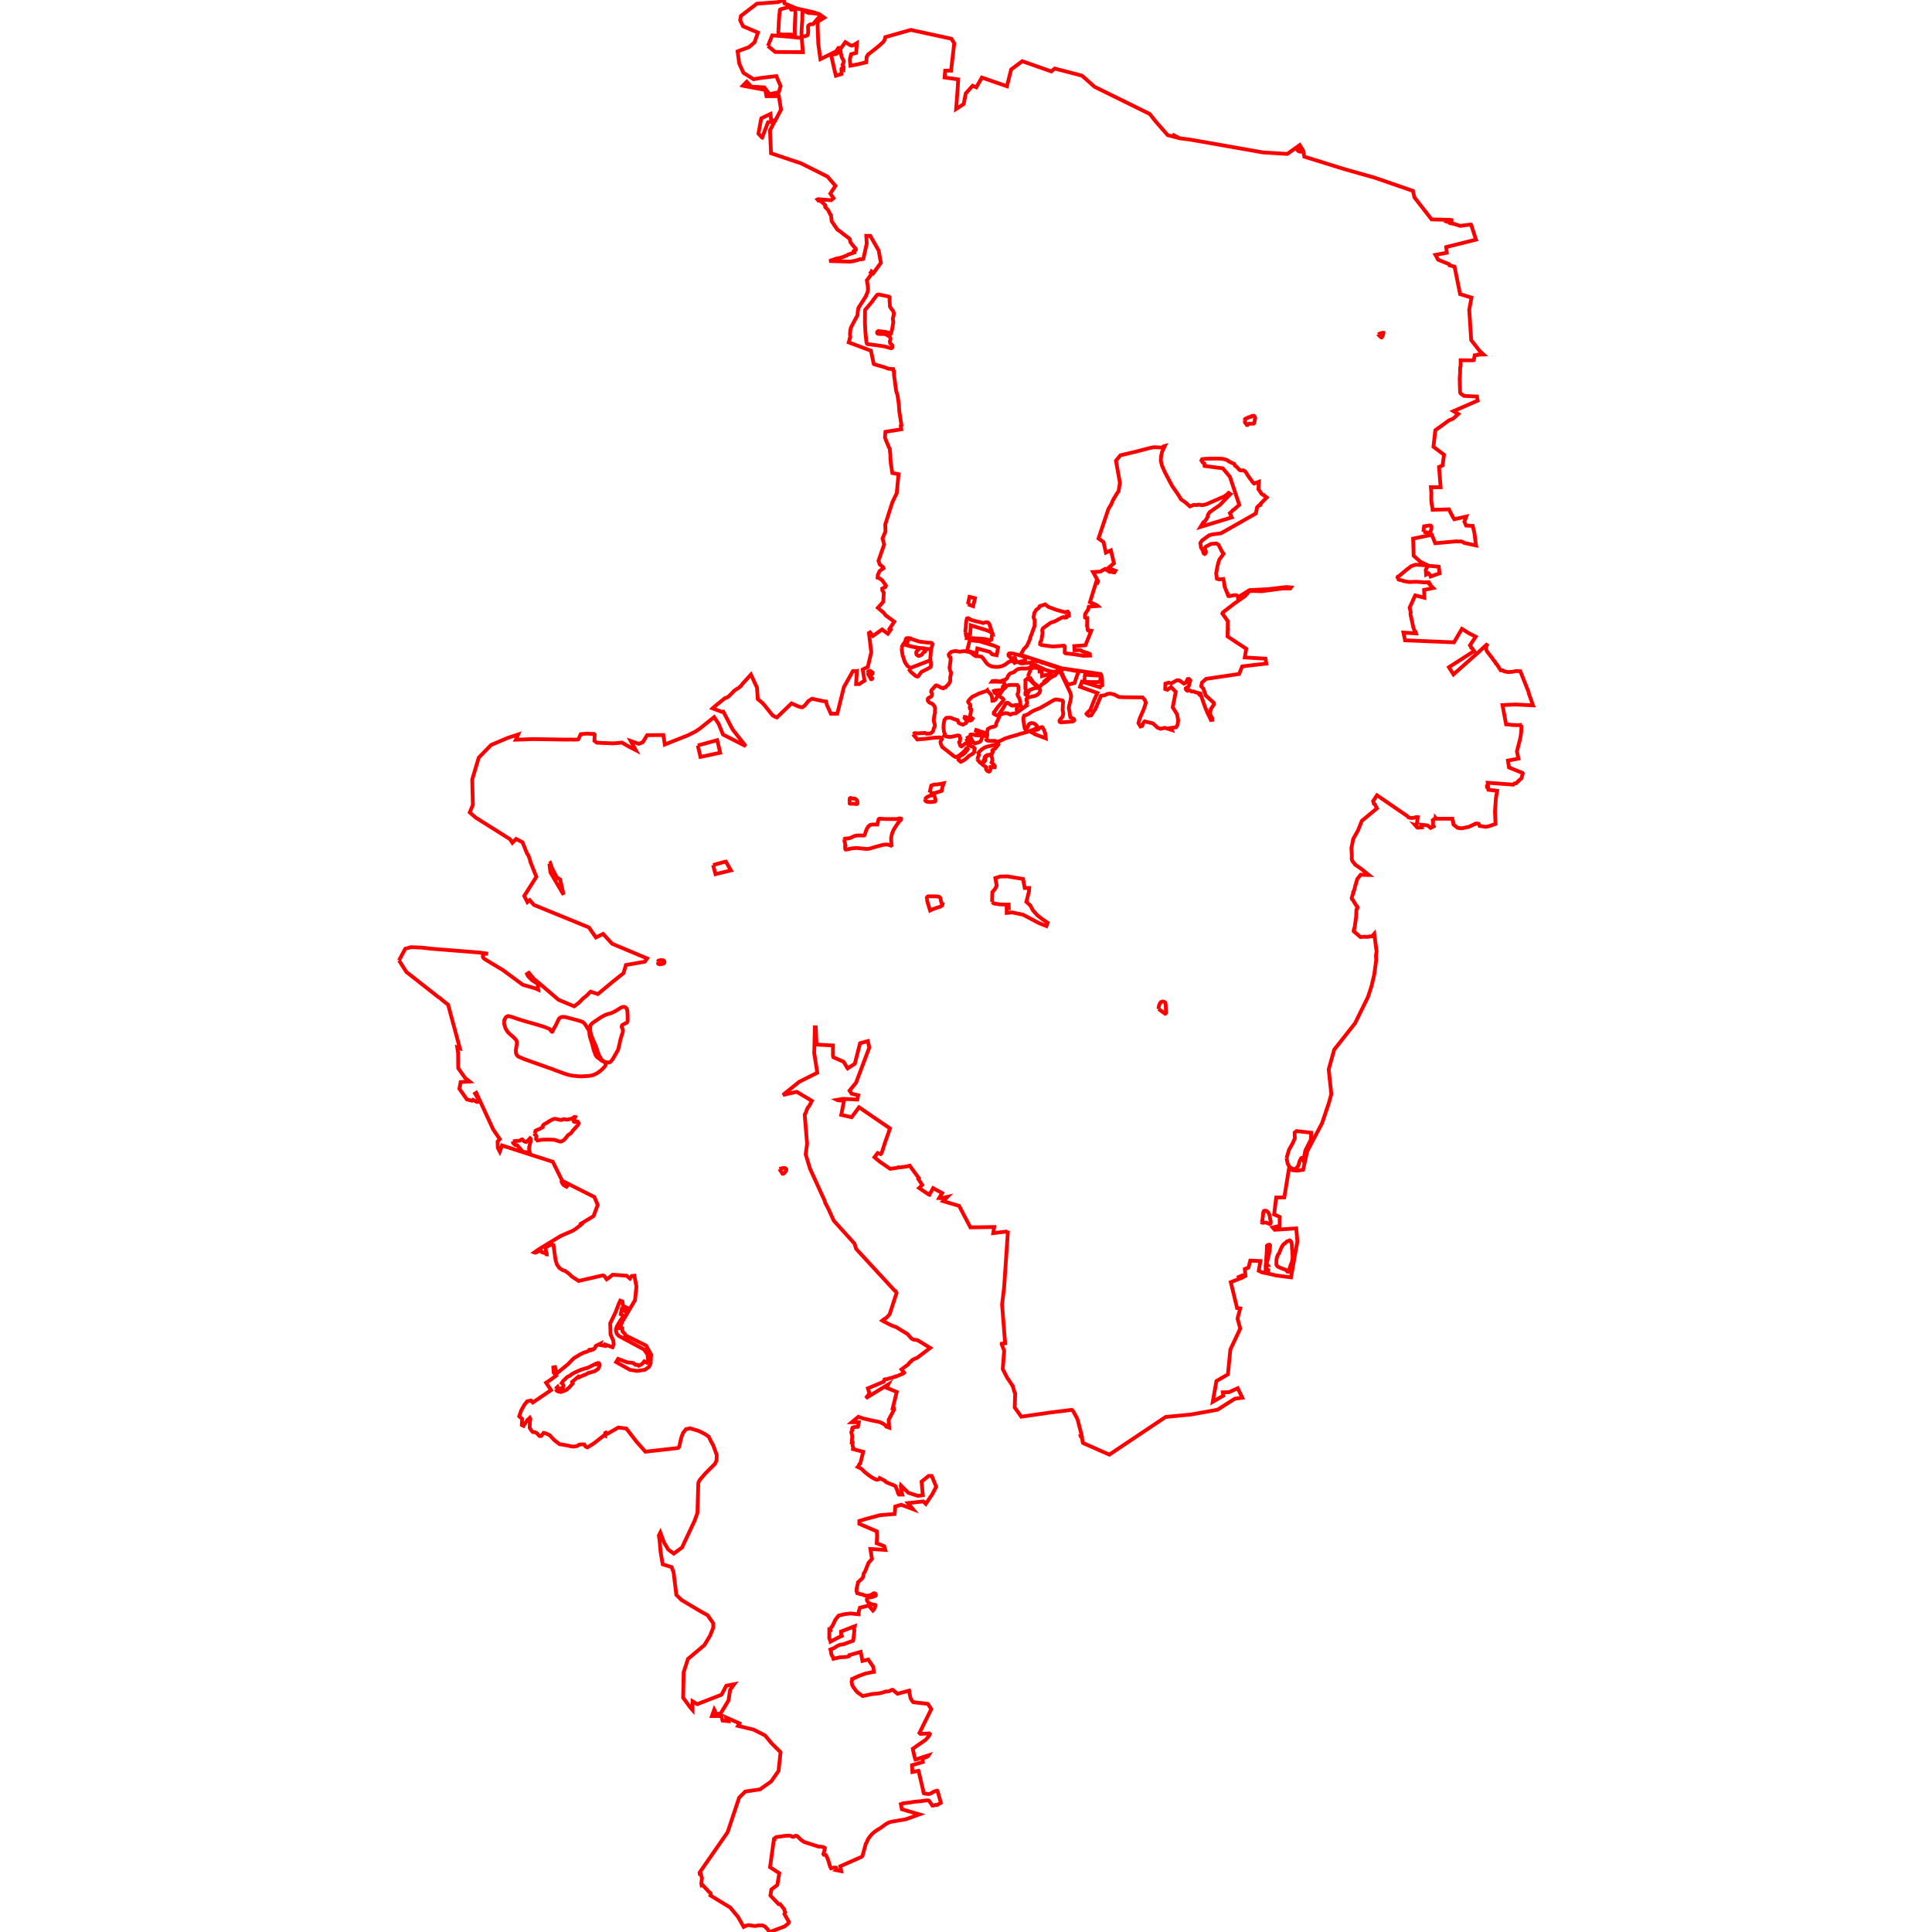 <?xml version="1.0" standalone="no"?>
<!DOCTYPE svg PUBLIC "-//W3C//DTD SVG 1.1//EN" "http://www.w3.org/Graphics/SVG/1.1/DTD/svg11.dtd">
<svg width="512px" height="512px" version="1.1" xmlns="http://www.w3.org/2000/svg" xmlns:inkscape="http://www.inkscape.org/namespaces/inkscape">
<g id="layer" inkscape:groupmode="layer" inkscape:label="layer">
<path d="M105.738 254.517 L107.691 257.572 L116.165 264.228 L116.739 264.592 L117.027 264.905 L118.756 266.263 L121.871 277.802 L121.17 277.567 L121.395 279.002 L121.44 283.079 L123.252 285.668 L123.848 286.142 L124.444 286.616 L122.078 286.756 L121.744 288.529 L123.742 291.373 L125.082 291.697 L125.352 291.462 L125.884 291.77 L126.363 291.967 L126.386 292.012 L127.183 292.012 L125.899 289.799 L126.211 289.601 L130.673 299.267 L132.449 301.885 L131.87 302.515 L131.92 304.172 L132.447 305.191 L133.045 303.558 L146.492 307.882 L149.009 312.952 L148.83 313.156 L149.068 313.67 L149.387 314.071 L150.501 314.7 L149.189 313.018 L157.525 317.222 L158.401 319.324 L157.298 322.279 L153.999 324.272 L154.133 324.433 L152.597 325.637 L151.825 326.141 L148.616 327.535 L142.887 331.013 L141.604 331.913 L141.758 331.97 L142.172 331.884 L142.739 331.592 L143.1 331.454 L143.384 331.452 L143.524 331.761 L143.812 331.934 L144.286 332.022 L144.636 331.942 L144.78 332.394 L144.893 332.406 L144.881 332.185 L144.716 331.787 L144.604 330.998 L144.66 330.653 L144.789 330.493 L144.787 330.457 L144.823 330.451 L144.861 330.404 L145.805 329.948 L146.148 329.892 L146.5 329.875 L146.677 329.931 L147.102 333.082 L147.254 333.995 L147.531 334.924 L147.744 335.326 L148.21 335.994 L148.847 336.435 L149.206 336.65 L149.722 336.778 L150.756 337.523 L151.554 338.293 L153.357 339.466 L153.47 339.439 L153.559 339.404 L153.744 339.372 L159.754 337.989 L160.138 338.128 L160.778 339.017 L161.21 338.745 L162.358 337.817 L166.033 338.069 L166.959 338.835 L167.421 338.155 L168.122 338.073 L168.659 340.95 L168.286 344.547 L164.936 350.229 L164.259 351.997 L164.905 352.011 L164.976 352.849 L165.579 353.474 L165.686 353.846 L171.224 356.593 L172.55 358.957 L172.417 361.34 L171.994 362.239 L170.89 363.009 L168.85 363.311 L166.92 363.009 L163.288 360.957 L163.802 360.113 L166.276 361.05 L167.394 361.142 L167.863 361.252 L168.423 361.703 L168.952 361.699 L169.272 361.933 L169.726 361.695 L170.127 361.497 L170.744 360.778 L171.383 361.103 L171.66 360.563 L171.74 360.078 L171.582 358.932 L170.66 357.619 L163.983 354.031 L163.468 353.457 L163.266 352.854 L163.225 352.262 L163.484 351.499 L164.432 349.899 L165.297 348.666 L164.509 348.29 L164.776 347.001 L165.524 347.459 L166.067 346.526 L165.308 346.192 L165.099 345.962 L164.953 344.897 L164.378 344.68 L164.101 345.238 L163.718 346.199 L163.141 347.752 L161.707 350.705 L161.799 353.649 L162.547 355.327 L162.629 356.285 L162.326 357.028 L160.339 356.316 L160.296 356.668 L158.994 356.422 L159.1 356.092 L157.879 356.696 L157.673 357.217 L157.361 357.533 L156.963 357.697 L156.949 357.594 L156.296 357.697 L156.317 357.838 L155.435 358.238 L154.7 358.46 L153.711 358.956 L152.026 359.978 L150.471 361.572 L147.519 363.986 L147.095 362.294 L146.632 362.387 L146.749 363.777 L146.876 363.91 L147.372 364.582 L146.702 365.056 L145.948 365.638 L144.721 366.44 L146.038 368.395 L141.196 371.679 L140.713 371.16 L139.712 371.359 L138.981 372.267 L138.115 373.822 L137.597 375.346 L138.387 376.042 L138.281 377.646 L138.716 377.857 L138.737 377.808 L138.919 377.58 L139.803 376.271 L140.126 376.015 L140.401 375.739 L140.556 376.039 L140.411 377.025 L140.376 378.386 L140.799 379.075 L141.214 379.513 L141.758 379.554 L142.224 379.767 L142.989 380.564 L143.456 380.541 L143.867 379.977 L144.04 379.739 L144.207 379.775 L144.697 379.882 L145.66 380.334 L146.918 381.67 L148.233 382.671 L148.283 382.719 L148.587 382.785 L148.918 382.802 L150.781 383.156 L151.331 383.308 L152.061 383.361 L152.984 383.19 L153.494 382.86 L153.821 382.792 L154.152 382.796 L154.485 382.786 L154.856 382.797 L155.164 383.32 L155.354 383.437 L155.698 383.56 L156.9 382.821 L157.668 382.29 L160.079 380.384 L160.382 380.509 L160.393 379.744 L160.629 379.63 L161.063 379.927 L163.869 378.305 L165.978 378.577 L168.651 382.021 L171.034 384.71 L179.677 383.738 L179.987 383.435 L180.546 380.983 L181.024 379.728 L181.782 378.762 L182.861 378.51 L185.176 379.219 L186.798 380.026 L187.816 380.723 L188.394 381.912 L188.99 382.99 L189.939 385.562 L189.899 386.993 L189.475 387.924 L188.235 389.171 L186.934 390.464 L185.483 392.162 L185.226 392.559 L185.059 393.023 L184.828 400.93 L184.045 403.086 L180.749 410.091 L178.562 411.727 L177.073 410.623 L175.944 408.71 L175.003 406.136 L174.603 406.932 L174.777 408.107 L175.072 411.34 L175.622 414.57 L177.97 415.286 L178.499 416.617 L179.237 422.651 L180.62 424.021 L185.651 427.013 L187.519 428.054 L188.999 430.163 L189.019 431.341 L188.191 433.444 L186.674 435.966 L182.315 439.64 L181.18 443.142 L181.04 449.909 L182.839 452.376 L183.527 453.163 L183.527 450.861 L184.785 451.618 L191.226 449.11 L192.459 446.746 L194.587 446.322 L193.497 447.804 L193.055 450.655 L190.933 454.156 L189.482 454.156 L189.482 453.41 L189.284 453.056 L188.67 454.774 L189.919 454.774 L191.171 454.774 L191.488 455.972 L192.923 456.112 L192.491 455.173 L195.961 456.705 L195.572 457.377 L199.71 458.363 L202.761 459.923 L204.462 461.981 L206.851 464.354 L206.322 469.313 L204.369 472.097 L201.401 474.207 L197.496 474.774 L195.881 476.401 L192.819 485.564 L185.396 496.267 L185.457 496.647 L185.746 496.687 L186.02 497.719 L185.858 499.134 L185.863 499.139 L185.952 499.676 L186.266 499.607 L186.853 500.266 L187.285 500.702 L187.885 501.378 L188.302 501.666 L188.391 502.027 L188.28 502.328 L193.497 505.491 L195.602 508.026 L197.081 510.651 L197.635 510.36 L197.866 510.308 L197.996 510.274 L198.16 510.196 L198.493 510.175 L199.42 510.338 L200.144 510.415 L200.981 510.249 L202.029 510.239 L202.754 510.563 L203.471 511.335 L203.811 511.847 L204.026 512.0 L207.929 510.519 L208.94 509.695 L209.061 509.316 L208.951 509.124 L207.878 507.249 L208.105 506.797 L207.989 506.611 L207.805 505.946 L206.715 504.605 L206.322 504.605 L204.171 502.345 L204.417 500.739 L205.317 500.061 L205.976 499.562 L206.003 499.521 L206.521 496.419 L204.07 494.829 L205.097 487.384 L205.258 487.38 L205.257 487.336 L205.436 487.012 L205.713 486.873 L206.015 486.796 L206.834 486.704 L207.774 486.549 L208.836 486.458 L209.507 486.519 L210.039 486.776 L210.305 486.783 L210.636 486.575 L210.851 486.494 L211.219 486.553 L211.661 486.954 L212.159 487.477 L212.968 488.053 L213.17 488.165 L216.949 489.377 L217.145 489.357 L217.816 489.412 L218.286 489.542 L218.509 489.663 L218.54 489.865 L218.538 489.887 L218.568 489.896 L218.519 490.088 L218.495 490.353 L218.202 491.35 L218.335 491.535 L218.567 491.533 L218.834 491.594 L219.009 491.844 L219.228 492.342 L219.516 493.081 L220.002 494.703 L220.221 495.115 L221.194 494.902 L221.594 494.98 L221.819 495.601 L221.775 495.63 L222.924 495.871 L222.686 494.582 L228.291 492.102 L228.562 491.851 L229.461 488.566 L229.669 488.305 L229.881 487.733 L230.119 487.262 L230.624 486.578 L231.193 485.947 L231.804 485.427 L232.474 484.969 L233.445 484.374 L234.63 483.5 L235.182 483.15 L235.689 482.926 L236.482 482.733 L240.081 482.118 L243.636 480.832 L238.994 479.464 L238.808 478.459 L238.739 478.151 L238.929 478.126 L238.935 478.11 L239.216 477.921 L241.031 477.696 L242.533 477.458 L243.917 477.348 L245.438 477.13 L245.907 477.122 L246.083 477.143 L246.224 477.222 L247.095 478.499 L247.519 478.476 L247.902 478.305 L248.309 478.359 L249.35 477.766 L248.458 474.657 L248.435 474.581 L248.401 474.553 L248.172 474.557 L247.349 474.87 L246.902 475.156 L246.719 475.259 L246.381 475.371 L246.097 475.444 L245.17 475.34 L244.803 475.229 L244.699 474.902 L244.608 474.328 L243.61 470.075 L243.447 469.505 L243.467 469.492 L243.398 469.293 L243.387 469.295 L241.799 469.605 L241.685 467.801 L244.555 466.956 L244.519 466.641 L244.56 466.3 L244.749 465.926 L245.213 465.709 L245.59 465.61 L245.823 465.47 L246.035 465.314 L246.127 465.162 L243.445 466.021 L243.16 466.185 L242.839 466.215 L242.619 466.277 L242.595 466.18 L242.517 466.084 L242.291 465.261 L241.951 463.766 L241.973 463.699 L241.905 463.427 L245.28 461.08 L245.586 460.763 L246.241 459.962 L246.44 459.551 L246.241 459.366 L243.925 459.501 L243.667 459.255 L246.801 452.923 L245.943 451.595 L245.898 451.54 L242.127 451.116 L242.108 451.066 L242.091 451.064 L241.829 450.895 L241.331 450.086 L241.303 450.008 L240.958 448.454 L241.012 448.164 L240.96 448.027 L237.858 448.867 L236.59 447.829 L236.308 447.842 L236 448.033 L235.616 448.189 L235.205 448.274 L234.84 448.241 L234.114 448.473 L233.753 448.596 L232.855 448.767 L232.304 448.835 L231.097 448.937 L228.697 449.456 L228.646 449.464 L228.59 449.414 L228.453 449.36 L228.077 449.073 L227.692 448.825 L227.282 448.513 L226.908 448.153 L226.378 447.4 L226.229 447.265 L226.214 447.168 L225.914 446.74 L225.785 446.307 L225.687 445.715 L225.74 445.332 L225.893 445.068 L225.872 444.929 L226.168 444.844 L226.533 444.623 L227.583 444.159 L229.345 443.51 L231.087 443.146 L231.157 443.114 L231.571 443.067 L231.429 441.744 L230.099 439.797 L228.548 440.151 L228.09 437.77 L225.119 438.607 L225.12 438.791 L224.978 438.926 L224.28 439.106 L222.506 439.214 L220.868 439.595 L220.674 439 L220.52 438.8 L220.304 438.361 L220.23 437.803 L220.252 437.7 L220.068 437.136 L221.054 436.744 L221.802 436.251 L222.201 436.051 L222.692 435.863 L223.546 435.751 L223.755 435.661 L226.087 434.808 L226.123 434.742 L226.425 432.025 L226.366 431.947 L226.279 431.695 L226.304 431.297 L226.38 431.177 L226.534 431.039 L226.544 430.949 L222.896 432.365 L222.915 433.132 L223.092 433.531 L222.297 433.888 L220.162 435.008 L220.16 434.939 L220.086 434.975 L219.759 434.123 L219.786 431.829 L220.089 431.892 L220.081 431.546 L220.619 430.873 L221.382 429.231 L222.252 428.146 L223.935 427.748 L225.424 427.589 L227.556 427.797 L227.577 427.087 L227.891 426.055 L230.198 425.49 L231.33 426.799 L231.563 426.543 L231.744 426.261 L231.885 425.909 L231.954 425.652 L231.983 425.355 L231.927 425.313 L231.139 425.176 L231.015 425.114 L230.315 424.873 L230.12 424.7 L229.778 424.194 L229.742 423.963 L229.769 423.822 L229.757 423.804 L229.824 423.719 L229.865 423.647 L229.92 423.596 L230.143 423.31 L230.861 423.292 L231.552 423.104 L232.031 422.867 L232.114 422.682 L232.014 422.368 L231.855 422.257 L231.694 422.229 L231.519 422.25 L231.088 422.541 L230.977 422.565 L230.782 422.695 L230.542 422.788 L229.598 422.891 L229.106 422.802 L228.613 422.581 L227.785 422.406 L227.448 422.261 L227.206 422.214 L227.2 422.13 L227.058 421.912 L226.987 421.571 L227.021 421.083 L227.202 420.114 L227.298 419.911 L227.351 419.353 L228.425 418.353 L228.622 418.113 L228.843 417.518 L228.818 417.353 L228.892 417.004 L229.258 416.456 L230.141 414.199 L231.078 413.136 L230.67 410.491 L234.614 410.747 L234.317 409.733 L232.324 408.971 L232.438 407.171 L232.356 405.819 L227.725 403.837 L227.725 403.075 L229.18 402.622 L233.216 401.534 L237.093 401.221 L237.268 399.231 L238.843 398.774 L241.95 399.952 L240.626 398.337 L244.662 397.892 L245.34 398.543 L246.356 397.035 L246.986 396.133 L248.103 393.999 L246.923 391.131 L246.089 391.131 L244.231 392.647 L244.557 396.232 L243.273 396.421 L240.706 395.593 L238.752 393.655 L238.729 393.772 L238.92 395.197 L238.936 395.491 L239.105 396.071 L238.245 396.071 L238.157 395.865 L237.998 395.743 L237.817 395.065 L237.294 393.838 L236.563 393.466 L236.419 393.447 L235.047 392.882 L234.611 392.619 L234.5 392.415 L233.142 391.723 L233.123 391.779 L232.953 391.988 L232.576 392.113 L232.219 392.127 L231.245 391.643 L230.363 391.054 L229.144 390.094 L228.289 389.252 L227.32 388.758 L227.621 388.43 L227.618 388.289 L227.728 388.029 L227.993 387.806 L228.759 384.741 L226.036 384.02 L226.068 383.777 L226.11 383.599 L226.089 383.576 L225.957 383.248 L225.937 382.801 L225.964 382.31 L225.708 382.269 L225.872 380.596 L225.591 379.545 L225.873 379.023 L225.853 379.007 L225.829 378.849 L225.827 378.644 L225.855 378.504 L225.95 378.318 L226.252 378.215 L226.735 378.152 L227.116 378.147 L227.363 378.101 L227.393 377.902 L227.595 376.912 L225.726 376.912 L227.46 375.47 L228.844 375.925 L231.099 376.446 L233.072 376.847 L233.915 377.226 L234.431 377.543 L234.731 377.816 L234.871 378.067 L235.651 378.35 L235.495 376.294 L235.791 375.734 L235.816 375.655 L235.86 375.603 L236.911 373.613 L236.893 373.584 L236.855 373.204 L236.58 373.204 L237.649 368.877 L234.931 367.769 L235.384 366.895 L229.471 370.525 L230.413 369.273 L230.001 367.925 L234.249 366.141 L234.257 366.127 L234.265 366.031 L234.358 365.825 L234.358 365.749 L234.34 365.653 L234.358 365.598 L234.424 365.55 L234.64 365.543 L234.874 365.488 L235.161 365.461 L235.487 365.337 L235.725 365.282 L235.845 365.234 L236.352 365.131 L236.471 365.07 L236.824 364.959 L237.177 364.815 L237.327 364.856 L237.441 364.795 L237.525 364.712 L237.785 364.657 L239.364 363.991 L239.558 363.854 L239.603 363.792 L239.611 363.783 L239.391 363.504 L239.298 363.462 L239.228 363.414 L239.188 363.311 L239.177 363.24 L238.906 362.906 L240.723 361.553 L240.798 361.45 L240.855 361.32 L240.974 361.217 L241.01 361.141 L241.296 360.873 L241.389 360.763 L241.513 360.736 L241.654 360.53 L241.777 360.427 L241.989 360.282 L242.227 360.2 L242.58 359.994 L242.699 359.98 L243.021 359.857 L246.515 357.211 L243.137 355.149 L242.937 355.141 L242.749 355.087 L242.218 355.034 L241.845 354.896 L241.521 354.683 L240.958 354.08 L240.565 353.579 L237.345 351.613 L237.159 351.587 L236.32 351.255 L235.248 350.745 L234.779 350.464 L234.514 350.371 L233.82 349.966 L234.306 349.593 L234.831 349.273 L235.14 348.992 L235.772 348.286 L237.602 342.652 L237.334 342.164 L237.141 342.083 L226.887 330.966 L226.44 329.55 L220.965 323.5 L219.546 320.393 L218.725 318.815 L218.499 318.103 L214.648 309.679 L213.515 305.909 L213.886 303.121 L213.409 297.281 L213.329 296.442 L213.335 296.376 L213.256 295.413 L213.614 294.721 L213.735 294.326 L214.044 293.556 L214.47 293.061 L215.154 291.732 L211.144 289.341 L207.479 290.182 L208.391 289.444 L211.779 286.703 L216.591 284.287 L215.775 279.138 L215.95 272.257 L216.193 272.271 L216.386 276.82 L220.744 277.059 L220.74 279.779 L220.855 280.189 L223.574 281.379 L224.533 282.987 L224.647 283.137 L226.534 281.904 L227.923 276.471 L229.98 275.898 L230.371 277.625 L226.866 286.915 L225.14 289.034 L225.703 289.844 L227.431 290.264 L227.201 291.394 L223.379 291.212 L221.807 291.48 L222.011 291.579 L223.667 291.703 L222.94 295.45 L225.69 296.073 L227.659 293.438 L232.091 296.472 L235.81 299.007 L235.78 299.087 L235.841 299.125 L234.457 303.029 L233.874 304.89 L233.676 305.431 L233.572 305.68 L233.409 305.739 L233.282 305.731 L233.252 305.81 L232.592 305.557 L231.739 306.683 L233.192 307.89 L235.918 309.749 L237.726 309.491 L238.003 309.343 L238.543 309.374 L240.25 309.13 L241.086 308.916 L241.311 309.238 L243.515 312.226 L243.36 312.43 L244.398 314.028 L243.58 314.832 L246.057 316.522 L246.317 316.616 L246.521 316.158 L246.896 315.595 L247.284 314.869 L249.691 316.175 L248.892 317.494 L249.532 317.523 L251.08 317.177 L249.956 318.315 L251.178 318.681 L254.174 319.567 L257.167 325.268 L263.469 325.173 L263.214 326.781 L266.645 326.382 L266.882 326.675 L267.081 326.661 L266.099 341.188 L265.56 345.697 L266.364 355.987 L265.463 356.096 L265.447 356.203 L266.113 357.957 L265.741 362.762 L265.762 362.869 L267.01 365.299 L267.161 365.468 L268.083 366.863 L268.233 367.035 L268.22 367.048 L268.479 367.597 L268.789 368.766 L269.034 369.244 L268.907 372.998 L270.659 375.438 L278.173 374.353 L283.983 373.633 L284.08 373.656 L284.23 373.783 L284.487 374.12 L285.395 375.793 L285.633 376.424 L286.118 378.331 L286.288 378.884 L286.271 378.901 L286.408 379.457 L286.492 379.711 L286.473 379.715 L286.67 380.564 L286.399 380.601 L286.404 380.614 L286.493 380.602 L286.643 380.632 L286.705 380.769 L286.826 381.634 L286.883 381.881 L286.892 382.039 L287.018 382.413 L293.986 385.495 L308.907 375.511 L315.656 374.856 L319.163 374.226 L322.669 373.591 L327.211 370.686 L329.233 370.422 L328.627 369.157 L328.021 367.892 L325.713 368.939 L324.069 368.98 L324.209 369.858 L321.399 371.49 L322.362 365.993 L325.411 364.225 L326.054 357.656 L328.674 352.085 L327.957 349.449 L328.661 346.749 L327.839 346.652 L326.171 339.782 L328.515 338.867 L328.298 338.411 L329.115 338.056 L329.325 338.519 L330.065 338.123 L329.891 336.308 L330.861 335.926 L331.333 334.076 L334.017 334.193 L333.576 336.76 L334.446 337.187 L335.595 337.41 L338.188 338.01 L342.129 338.514 L343.816 328.997 L343.511 325.533 L337.824 325.909 L337.273 325.296 L339.115 324.861 L339.142 322.495 L337.654 321.838 L338.2 317.359 L340.351 317.317 L341.589 309.741 L342.494 310.116 L343.716 310.241 L345.341 310.008 L346.447 305.056 L350.375 297.62 L352.189 292.218 L352.811 289.947 L352.117 283.392 L353.581 278.169 L359.107 271.165 L362.53 264.207 L363.479 261.294 L364.183 258.283 L364.72 254.333 L364.675 253.97 L364.652 253.16 L364.811 252.177 L364.198 247.463 L363.624 248.13 L362.832 248.178 L362.75 248.24 L362.195 248.296 L361.723 248.245 L360.541 248.316 L358.832 246.869 L358.839 246.817 L358.792 246.803 L358.732 246.735 L358.831 246.167 L358.838 246.13 L358.962 245.997 L359.38 243.038 L359.42 242.42 L359.451 241.087 L359.592 240.77 L359.71 240.733 L359.76 240.379 L359.639 240.193 L359.456 240.005 L359.354 239.874 L359.108 239.439 L358.985 239.27 L358.743 238.831 L358.439 238.386 L358.406 238.358 L358.304 238.303 L358.265 238.241 L358.234 238.111 L358.234 237.856 L358.33 237.63 L358.41 237.293 L358.52 236.97 L358.617 236.75 L358.679 236.647 L358.728 236.489 L358.71 236.372 L358.732 236.262 L358.706 236.248 L358.864 235.96 L358.878 235.843 L359.01 235.41 L359.023 235.3 L359.116 234.963 L359.138 234.812 L359.151 234.805 L359.195 234.599 L359.253 234.509 L359.297 234.297 L359.385 234.083 L359.398 233.918 L359.447 233.705 L359.5 233.616 L359.522 233.52 L359.575 233.431 L359.601 233.328 L359.67 232.981 L360.581 231.827 L360.69 231.829 L360.713 231.802 L361.092 231.829 L361.131 231.839 L362.749 231.876 L360.54 230.099 L360.006 229.75 L359.827 229.617 L359.072 229.108 L359.008 228.917 L358.731 228.626 L358.416 228.186 L358.313 227.976 L358.209 227.561 L358.258 226.683 L358.231 226.602 L358.141 224.742 L358.618 222.336 L359.912 220.02 L360.896 217.546 L364.911 214.206 L364.373 213.188 L364.214 213.122 L364.047 212.95 L364.012 212.778 L364.054 212.584 L363.902 212.297 L364.913 210.755 L372.94 216.26 L373.218 216.579 L373.413 216.667 L373.938 216.774 L374.248 216.772 L374.739 216.705 L375.333 216.524 L375.719 216.555 L375.533 217.985 L375.407 218.568 L375.391 218.694 L375.317 218.754 L375.026 218.659 L375.577 219.29 L375.671 219.344 L376.792 219.256 L376.622 218.561 L378.329 218.746 L379.138 219.407 L379.938 218.982 L379.82 218.789 L379.772 218.548 L379.761 217.811 L379.768 217.728 L379.698 217.41 L379.811 217.341 L379.828 217.238 L380.05 217.073 L380.371 216.972 L380.424 216.941 L380.439 216.744 L380.642 216.973 L384.876 216.973 L384.998 217.578 L385.073 217.647 L385.153 218.344 L385.194 218.524 L386.296 219.385 L387.347 219.521 L389.307 219.105 L390.956 218.318 L390.965 218.323 L391.013 218.273 L391.267 218.245 L391.526 218.247 L391.705 218.268 L391.864 218.334 L392.031 218.617 L392.114 218.872 L393.703 219.127 L393.767 219.121 L394.533 218.97 L396.33 218.346 L396.185 215.132 L396.226 214.411 L396.42 211.62 L396.764 209.575 L394.454 209.295 L394.402 208.803 L394.142 208.724 L394.068 208.51 L394.076 208.243 L394.273 208.108 L394.33 208.113 L394.258 207.435 L401.025 207.943 L401.218 207.742 L401.371 207.612 L401.783 207.558 L402.406 206.987 L402.428 206.938 L402.555 206.787 L402.751 206.671 L403.195 206.251 L403.558 204.979 L403.487 204.837 L399.898 203.385 L399.617 201.57 L402.396 201.034 L401.999 199.112 L402.854 195.79 L403.068 194.544 L403.147 193.78 L403.185 192.785 L403.118 192.099 L403.206 192.078 L403.164 192.077 L403.063 192.1 L402.379 192.179 L400.549 192.111 L399.995 192.019 L399.131 191.969 L398.178 186.852 L401.632 186.701 L406.262 186.927 L406.08 186.458 L405.897 185.865 L405.15 183.775 L405.123 183.471 L402.902 177.884 L401.78 177.831 L400.784 178.037 L399.605 178.108 L398.568 177.898 L398.348 177.756 L398.291 177.665 L397.699 177.637 L396.706 176.089 L396.355 175.767 L396.228 175.429 L395.798 174.925 L395.298 174.191 L395.041 173.895 L394.037 172.579 L393.834 172.101 L393.832 171.606 L393.805 171.569 L394.211 170.6 L391.72 172.93 L385.188 178.73 L383.982 176.824 L390.646 172.538 L390.09 171.769 L389.913 171.68 L389.908 171.517 L389.555 171.029 L391.082 168.727 L389.232 167.787 L387.422 166.656 L385.315 170.229 L372.358 169.688 L371.919 167.634 L375.269 167.865 L375.18 167.51 L374.973 167.511 L374.559 166.327 L373.807 162.853 L373.788 162.485 L373.85 162.272 L373.865 162.247 L373.562 161.034 L374.389 159.238 L374.478 159 L374.717 158.474 L374.761 158.432 L375.058 157.788 L377.479 158.407 L377.402 156.328 L379.816 155.828 L378.646 154.628 L378.75 154.553 L378.73 154.533 L378.639 154.303 L378.354 154.299 L377.461 154.34 L375.394 154.166 L373.361 154.237 L372.615 154.105 L371.904 153.979 L371.8 153.882 L370.652 153.6 L370.359 153.018 L370.364 152.971 L370.398 152.854 L370.88 152.555 L372.691 151.036 L372.898 150.877 L373.983 150.048 L375.063 149.667 L376.113 149.683 L377.905 149.831 L378.146 149.989 L378.219 150.15 L378.199 150.337 L377.838 151.007 L377.94 152.273 L378.573 151.934 L378.992 152.393 L379.128 152.772 L381.499 151.943 L381.282 150.185 L378.644 149.938 L376.426 148.878 L374.634 147.261 L374.492 142.735 L379.452 141.733 L380.349 143.963 L386.027 143.453 L386.317 143.515 L386.353 143.509 L387.214 143.483 L387.687 143.642 L388.027 143.881 L391.172 144.554 L391.029 143.601 L390.751 141.341 L390.292 139.368 L388.536 139.282 L388.08 138.263 L388.589 136.886 L385.407 137.605 L384.995 136.959 L383.974 134.979 L379.647 135.099 L379.605 134.544 L379.461 133.874 L379.316 132.825 L379.292 132.087 L379.324 130.789 L379.199 129.121 L381.774 129.121 L381.356 123.757 L382.288 123.361 L382.68 120.523 L379.882 118.394 L380.374 114.025 L384.024 111.38 L385.061 110.975 L386.451 109.725 L385.186 108.958 L391.609 106.169 L391.416 105.084 L387.961 104.911 L387.093 104.284 L386.948 104.003 L386.878 102.137 L386.831 100.239 L386.932 99.127 L386.966 97.328 L387.083 97.004 L387.081 95.465 L390.269 95.492 L390.579 95.414 L390.818 94.149 L391.541 94.085 L391.616 93.982 L393.141 93.943 L392.091 92.965 L389.883 90.134 L389.359 82.079 L389.963 78.864 L386.94 77.952 L385.472 70.673 L384.143 70.318 L384.013 70.0 L381.123 68.832 L380.405 67.553 L383.415 66.983 L383.256 65.477 L391.151 63.508 L389.873 59.541 L389.755 59.497 L386.962 59.86 L385.071 59.249 L384.99 59.275 L384.426 59.162 L384.448 59.048 L383.947 58.886 L384.44 58.712 L384.462 58.68 L384.588 58.574 L384.861 58.427 L385.093 58.397 L384.225 58.259 L379.385 58.139 L374.838 52.302 L374.444 50.588 L364.303 47.087 L356.311 44.829 L345.656 41.521 L345.341 39.852 L344.441 38.444 L341.16 40.791 L334.711 40.396 L317.31 37.333 L315.166 36.962 L312.612 36.644 L310.696 35.641 L311.136 36.243 L309.458 35.818 L306.081 31.967 L304.704 30.205 L290.069 22.998 L286.737 20.046 L279.512 18.168 L278.618 18.923 L270.916 16.22 L269.39 17.354 L267.96 18.416 L266.848 22.853 L260.211 20.558 L258.734 23.13 L257.752 22.738 L255.934 24.76 L255.381 27.575 L253.386 28.876 L253.686 24.833 L253.817 23.08 L253.925 21.037 L250.326 20.533 L250.485 18.729 L252.041 18.729 L252.883 11.464 L252.128 10.263 L241.378 7.93 L234.617 9.837 L234.465 10.468 L234.2 10.986 L233.01 12.099 L232.013 12.909 L230.012 14.488 L229.709 15.034 L229.662 15.12 L229.649 15.559 L229.619 15.938 L229.535 16.521 L227.15 17.086 L225.374 17.409 L225.206 15.772 L225.549 14.361 L226.884 14.021 L227.088 11.417 L226.676 11.664 L226.271 11.921 L225.786 12.074 L225.656 12.081 L225.3 11.965 L224.026 11.169 L222.932 12.684 L222.18 12.71 L221.552 13.626 L221.236 13.782 L217.414 15.675 L216.85 11.608 L216.654 6.444 L216.712 6.304 L216.71 6.237 L216.761 5.804 L216.911 5.568 L217.302 5.386 L218.438 4.69 L217.175 3.769 L215.479 3.211 L211.157 2.257 L207.876 0.892 L207.738 0.21 L207.436 0.0 L206.221 0.561 L200.582 0.978 L196.347 4.219 L196.149 5.37 L196.919 6.96 L199.083 7.876 L200.862 8.632 L199.949 11.241 L198.464 12.5 L195.471 13.61 L195.902 16.839 L197.025 19.303 L199.698 20.996 L201.598 20.661 L205.735 20.17 L206.865 22.824 L206.399 24.438 L203.908 24.946 L202.561 23.159 L199.076 22.956 L197.893 21.668 L196.883 22.714 L197.021 22.753 L202.818 23.831 L203.112 25.495 L206.401 25.478 L206.981 29.045 L205.441 31.984 L204.356 31.827 L204.171 30.205 L201.775 31.336 L201.638 31.893 L200.992 35.422 L201.939 36.434 L201.986 36.449 L203.533 32.392 L204.395 32.31 L205.131 32.45 L204.057 34.568 L204.329 40.614 L212.287 43.289 L219.28 46.789 L221.402 49.245 L220.047 51.304 L220.891 52.522 L220.248 53.058 L216.783 52.788 L216.636 52.866 L216.883 53.154 L216.994 53.134 L217.187 53.145 L217.531 53.341 L218.039 53.747 L218.65 54.316 L218.756 54.501 L218.749 54.604 L218.704 54.679 L218.675 54.785 L218.744 54.944 L219.446 55.64 L219.485 55.747 L219.624 55.997 L219.629 56.002 L219.757 56.309 L220 56.688 L220 56.785 L220.216 57.037 L220.409 58.62 L220.782 59.198 L221.03 59.495 L221.045 59.595 L221.068 59.67 L221.158 59.747 L221.444 60.144 L221.792 60.657 L221.815 60.727 L222.02 60.926 L222.232 61.041 L223.02 61.633 L223.825 62.268 L224.608 62.855 L224.992 63.157 L225.219 63.394 L225.254 63.547 L225.274 63.759 L225.37 64.163 L225.786 64.755 L226.551 65.645 L226.75 65.841 L226.836 66.11 L226.822 66.169 L226.781 66.266 L226.678 66.327 L226.439 66.386 L226.25 66.531 L226.401 66.913 L224.667 67.504 L224.346 67.755 L223.998 67.842 L223.611 68.037 L222.321 68.427 L221.87 68.457 L219.774 69.171 L225.394 69.337 L225.663 69.261 L226.035 69.204 L226.117 69.22 L226.311 69.157 L226.765 69.042 L227.073 68.995 L227.221 68.913 L227.454 68.867 L227.615 68.771 L227.861 68.688 L228.109 68.695 L228.314 68.726 L228.574 68.673 L228.644 68.667 L228.794 68.601 L229.696 64.523 L229.577 62.505 L230.636 62.505 L232.864 66.401 L233.436 69.657 L231.462 72.381 L230.979 71.978 L230.951 72.052 L230.731 72.268 L230.887 72.74 L229.724 74.294 L229.985 75.864 L230.026 76.858 L229.839 77.663 L229.563 78.158 L229.577 78.344 L227.503 81.586 L227.387 82.194 L227.331 82.35 L227.276 83.053 L227.291 83.154 L227.256 83.305 L227.238 83.544 L226.754 84.453 L225.518 86.783 L225.346 87.48 L225.25 88.645 L225.347 89.286 L225.232 89.711 L225.16 89.749 L225.136 90.035 L224.918 90.734 L230.809 92.939 L231.548 96.455 L231.653 96.533 L234.375 97.304 L235.382 97.696 L236.72 97.821 L236.775 98.238 L236.844 98.264 L236.94 98.406 L236.926 99.365 L237.491 103.622 L237.841 104.694 L238.185 107.074 L238.326 109.106 L238.492 110.08 L238.902 112.768 L238.876 112.847 L238.775 112.92 L238.73 112.933 L238.84 113.765 L234.643 114.441 L234.526 115.924 L234.618 116.211 L234.864 116.849 L235.482 118.326 L235.539 118.507 L235.802 118.906 L235.864 119.822 L235.951 120.303 L235.954 121.155 L236.061 122.743 L236.482 125.358 L238.12 125.655 L237.649 130.697 L236.483 133.118 L234.601 138.983 L234.653 140.864 L233.879 142.694 L234.307 144.286 L232.809 148.619 L233.155 149.606 L233.994 150.274 L234.136 150.597 L233.111 151.322 L232.643 152.332 L232.567 153.087 L233.026 153.231 L233.804 153.781 L234.777 155.173 L234.665 155.546 L234.182 155.757 L233.79 155.984 L233.813 156.399 L234.212 157.1 L234.061 159.499 L233.175 160.494 L232.65 161.084 L234.191 162.399 L234.751 163.107 L236.999 164.74 L235.723 166.662 L236.039 166.883 L235.29 167.944 L233.758 166.815 L231.336 168.532 L230.578 167.582 L230.29 167.753 L230.406 168.826 L230.895 172.852 L229.974 176.754 L228.632 177.422 L229.098 180.396 L227.672 181.299 L226.864 181.295 L227.09 177.829 L226.92 177.861 L226.396 177.814 L226.015 177.86 L223.636 182.108 L221.884 189.14 L220.187 189.14 L219.113 186.764 L218.941 185.915 L218.213 185.813 L217.859 185.747 L215.197 185.17 L214.261 185.754 L213.25 186.997 L212.65 187.434 L212.323 187.42 L211.529 187.193 L209.758 186.406 L205.887 190.132 L205.255 189.884 L204.753 189.57 L204.047 188.718 L202.593 186.885 L202.01 186.251 L201.715 186.012 L200.816 185.262 L200.611 182.222 L199.006 178.761 L196.681 181.324 L196.413 181.729 L195.732 182.317 L195.283 182.566 L194.451 183.151 L194.114 183.571 L193.616 184.044 L193.183 184.494 L192.579 184.901 L192.154 184.989 L189.218 187.366 L188.833 187.722 L191.269 188.637 L191.678 188.578 L194.14 193.301 L197.632 197.733 L191.597 194.665 L190.466 191.849 L189.254 190.048 L185.375 193.147 L184.282 193.879 L182.27 194.881 L176.182 197.302 L175.795 194.793 L171.497 194.832 L170.344 196.708 L169.284 197.119 L167.151 196.366 L168.501 198.806 L166.555 197.797 L164.833 196.8 L162.588 197.001 L158.187 196.83 L157.523 196.316 L157.603 194.671 L157.35 194.477 L156.977 194.51 L155.549 194.413 L153.902 194.562 L153.32 195.828 L153.256 195.93 L153.01 195.986 L151.993 196.013 L151.241 195.972 L150.101 196.001 L141.324 195.863 L136.696 196.031 L137.319 194.647 L134.608 195.528 L130.133 197.434 L126.873 200.787 L125.145 206.56 L125.311 213.311 L124.491 215.299 L126.055 216.66 L135.143 222.38 L135.784 223.344 L136.763 222.334 L138.47 223.208 L139.667 226.192 L140.004 226.651 L140.46 227.87 L140.527 228.336 L142.141 232.359 L138.933 237.43 L139.764 239.067 L140.389 238.552 L141.495 239.814 L156.064 245.772 L157.919 248.431 L159.83 247.495 L162.22 250.101 L171.499 253.993 L170.89 254.859 L165.875 255.733 L165.243 257.894 L162.461 260.108 L158.457 263.427 L157.496 263.117 L156.535 262.804 L156.049 263.233 L155.841 263.482 L155.286 264.013 L154.447 264.663 L153.514 265.635 L152.249 266.628 L152.173 266.648 L152.142 266.675 L152.115 266.663 L147.998 264.944 L142.792 260.479 L141.514 259.448 L140.156 257.807 L139.668 258.131 L139.923 258.659 L139.958 258.718 L140.998 259.767 L141.128 259.863 L142.312 260.601 L142.484 260.901 L142.567 261.128 L142.617 261.398 L142.543 261.653 L142.618 262.264 L141.913 261.939 L140.685 261.589 L138.536 260.969 L133.243 257.057 L130.063 255.152 L128.886 254.432 L128.435 254.157 L128.218 253.964 L128.02 253.724 L127.951 253.433 L127.992 253.143 L128.17 252.928 L128.417 252.818 L128.838 252.751 L129.332 252.739 L127.011 252.435 L114.238 251.412 L111.569 251.109 L108.891 251.014 L107.402 251.425 L105.738 254.517 M133.588 270.862 L133.641 270.378 L133.855 269.95 L134.042 269.604 L134.255 269.433 L134.484 269.337 L134.724 269.26 L135.203 269.373 L136.228 269.688 L136.841 269.917 L137.619 270.169 L139.413 270.715 L142.478 271.582 L144.383 272.178 L145.494 272.623 L145.696 272.759 L146.158 273.357 L146.289 273.427 L146.439 273.334 L146.796 272.539 L147.238 271.815 L148.101 270.01 L148.358 269.779 L148.572 269.615 L148.81 269.534 L149.072 269.486 L149.358 269.494 L149.836 269.537 L151.756 270.036 L152.973 270.353 L154.166 270.731 L154.312 270.809 L154.487 270.902 L154.815 271.157 L155.217 271.688 L155.381 271.952 L156.082 273.093 L156.18 273.581 L156.252 274.422 L156.397 274.997 L156.696 275.911 L157.044 277.062 L157.312 278.165 L157.831 279.576 L157.98 279.833 L158.148 280.037 L158.353 280.247 L159.124 280.801 L159.306 280.97 L159.414 281.045 L159.877 281.291 L160.24 281.526 L160.386 281.65 L160.522 281.903 L160.532 282.078 L160.494 282.249 L160.236 282.682 L159.738 283.23 L159.159 283.741 L158.595 284.177 L158.156 284.464 L157.534 284.762 L157.009 284.956 L156.235 285.113 L154.419 285.232 L153.544 285.236 L151.655 285.059 L151.531 285.032 L150.728 284.861 L149.627 284.535 L148.167 284.004 L147.302 283.69 L146.36 283.306 L145.316 282.95 L138.987 280.702 L137.33 279.988 L136.99 279.647 L136.76 279.146 L136.687 278.449 L136.818 277.517 L136.973 276.65 L137.003 276.259 L136.905 275.976 L136.834 275.699 L136.674 275.492 L136.478 275.286 L136.112 274.901 L135.174 274.094 L134.539 273.467 L134.204 272.939 L133.933 272.454 L133.886 272.302 L133.601 271.327 L133.597 271.207 L133.588 270.862 M135.922 302.464 L136.69 302.382 L137.727 302.298 L138.165 302.005 L138.4 301.954 L138.895 302.475 L139.275 302.59 L139.433 302.639 L139.49 302.593 L139.919 302.25 L140.462 301.645 L140.6 301.767 L140.604 301.795 L140.635 302.016 L140.649 302.475 L140.462 303.04 L140.212 304.175 L140.243 304.709 L140.256 304.957 L140.418 305.398 L140.358 305.568 L139.696 305.392 L138.316 305.195 L138.186 304.814 L137.891 304.44 L137.652 304.176 L137.09 303.56 L136.89 303.439 L136.846 303.438 L136.54 303.432 L135.976 302.911 L135.94 302.609 L135.932 302.545 L135.922 302.464 M141.708 300.378 L141.802 300.139 L141.905 299.688 L142.324 299.444 L142.786 299.283 L143.823 298.733 L143.811 298.458 L143.93 298.211 L144.214 297.938 L144.674 297.714 L144.817 297.602 L145.081 297.494 L145.27 297.289 L146.381 296.679 L146.938 296.5 L147.259 296.503 L148.298 296.768 L148.571 296.793 L148.929 296.783 L149.332 296.587 L150.245 296.712 L150.599 296.677 L150.897 296.571 L151.487 296.481 L151.536 296.473 L151.571 296.449 L152.192 295.997 L152.442 296.042 L152.032 297.031 L152.088 297.251 L152.36 297.34 L152.492 297.245 L152.918 297.198 L153.077 297.234 L153.226 297.38 L153.341 297.731 L153.174 298.132 L153.122 298.188 L151.767 299.661 L151.5 300.108 L151.107 300.446 L150.506 300.842 L150.062 301.439 L149.828 301.703 L149.472 302.106 L148.92 302.431 L148.652 302.517 L148.327 302.515 L147.597 302.267 L146.86 302.043 L144.987 301.993 L143.643 302.034 L142.422 302.24 L142.237 302.039 L142.058 301.865 L142.058 301.827 L142.057 301.663 L142.165 301.313 L142.173 301.12 L142.062 300.909 L141.75 300.679 L141.738 300.595 L141.726 300.512 L141.708 300.378 M145.584 228.895 L145.83 228.73 L146.238 229.942 L147.542 232.478 L148.453 233.08 L149.353 237.109 L145.88 231.216 L145.584 228.895 M147.249 368.126 L147.422 367.886 L147.769 367.544 L147.939 367.896 L148.246 368.093 L148.729 367.906 L149.166 367.678 L149.322 367.283 L149.15 366.818 L149.007 366.638 L148.86 366.537 L149.214 365.991 L150.352 364.899 L150.948 364.616 L151.67 364.078 L152.55 363.624 L153.918 363.017 L155.81 362.43 L155.822 362.449 L157.748 361.475 L158.151 361.325 L158.181 361.482 L158.718 361.292 L158.887 361.5 L158.915 361.909 L158.49 362.799 L157.589 363.387 L155.879 363.863 L155.117 364.304 L154.29 364.59 L153.984 364.752 L153.474 365.013 L153.403 364.954 L153.262 364.827 L151.62 366.217 L151.784 366.635 L150.867 367.683 L150.665 367.851 L150.051 368.359 L149.357 368.642 L148.604 368.896 L147.917 368.763 L147.534 368.538 L147.249 368.126 M156.404 272.266 L156.433 271.985 L156.442 271.896 L156.549 271.604 L157.064 271.073 L159.221 269.608 L160.34 269.001 L161.208 268.683 L161.806 268.563 L162.307 268.348 L163.196 267.892 L164.675 266.967 L164.837 266.927 L165.071 266.869 L165.39 266.827 L165.699 266.915 L165.922 267.106 L166.025 267.243 L166.101 267.344 L166.238 267.712 L166.321 269.025 L166.334 270.288 L166.293 270.713 L166.284 270.728 L166.108 271.019 L165.185 271.49 L164.859 271.705 L164.78 271.92 L164.775 272.232 L165.045 272.802 L165.077 273.007 L165.05 273.202 L165.042 273.514 L164.954 273.824 L164.793 274.239 L164.705 274.576 L164.666 274.727 L164.454 275.337 L164.158 276.735 L163.853 278.007 L163.712 278.371 L162.405 280.651 L161.883 281.311 L161.694 281.468 L161.611 281.49 L161.316 281.567 L160.52 281.503 L160.313 281.425 L159.863 281.182 L159.579 280.952 L159.487 280.829 L159.297 280.626 L158.726 279.617 L158.343 278.574 L158.147 277.927 L157.856 277.1 L157.402 276.101 L156.913 274.942 L156.669 274.29 L156.437 273.365 L156.404 272.266 M174.331 254.94 L174.495 254.584 L175.084 254.431 L175.682 254.47 L175.946 254.63 L175.992 254.657 L176.088 255.013 L176.017 255.216 L175.762 255.393 L174.852 255.56 L174.435 255.403 L174.404 255.265 L174.331 254.94 M184.92 197.558 L190.073 196.155 L190.856 199.482 L185.637 200.591 L184.92 197.558 M188.979 229.241 L192.224 228.346 L192.367 228.334 L193.703 230.664 L189.612 231.662 L188.979 229.241 M203.509 12.187 L204.65 9.371 L209.292 9.746 L212.467 10.073 L212.764 13.821 L205.446 13.772 L203.509 12.187 M206.272 8.171 L206.358 6.945 L206.375 6.308 L206.383 5.979 L206.531 3.966 L206.681 2.598 L206.729 2.546 L206.82 2.475 L207.887 2.176 L208.841 1.939 L209.182 1.887 L209.355 1.917 L209.438 2.017 L209.493 2.156 L209.547 2.363 L209.595 2.457 L209.64 2.529 L209.713 2.564 L209.826 2.569 L210.13 2.5 L210.5 2.488 L210.644 2.553 L210.724 2.703 L210.762 2.957 L210.789 3.723 L210.717 4.876 L210.622 7.203 L210.622 8.606 L210.647 9.211 L210.622 9.272 L210.58 9.289 L209.605 9.166 L208.925 9.134 L208.256 9.17 L207.34 9.14 L206.557 9.059 L206.464 9.02 L206.403 8.962 L206.291 8.765 L206.272 8.171 M206.549 309.788 L207.424 309.563 L207.731 309.519 L208.002 309.546 L208.182 309.628 L208.398 309.864 L208.398 309.972 L208.38 310.126 L208.144 310.524 L207.918 310.795 L207.684 310.984 L207.521 311.065 L207.386 311.056 L206.549 309.788 M212.394 9.043 L212.445 7.697 L212.612 5.236 L212.634 3.977 L212.668 3.237 L212.708 3.061 L212.842 2.905 L212.928 2.88 L213.162 2.894 L213.437 2.999 L213.767 3.216 L214.094 3.369 L214.411 3.456 L215.019 3.465 L215.925 3.575 L216.367 3.606 L216.636 3.678 L216.911 3.778 L217.044 3.876 L217.133 3.981 L217.191 4.137 L217.212 4.322 L216.929 4.744 L216.49 5.16 L216.075 5.687 L215.505 6.374 L215.421 6.41 L215.106 6.412 L214.773 6.441 L214.429 6.618 L214.248 6.759 L214.188 6.881 L214.134 7.102 L214.162 7.914 L214.174 8.25 L214.143 8.787 L214.091 9.111 L214.047 9.265 L214.021 9.301 L213.963 9.38 L213.881 9.426 L213.407 9.567 L213.057 9.632 L212.749 9.653 L212.689 9.654 L212.545 9.597 L212.536 9.582 L212.442 9.432 L212.399 9.303 L212.394 9.043 M220.222 14.451 L220.528 14.367 L220.979 14.407 L221.478 14.338 L221.877 14.127 L222.191 13.707 L222.272 12.861 L222.539 12.83 L222.674 12.831 L222.709 13.125 L222.829 14.143 L222.919 14.517 L223.075 15.168 L223.604 16.128 L223.607 16.444 L223.275 17.219 L223.567 17.701 L223.53 18.394 L223.099 18.128 L222.999 18.211 L223.009 19.533 L223.01 19.612 L222.391 19.805 L221.505 20.069 L221 17.929 L220.222 14.451 M223.77 222.441 L223.822 222.294 L223.965 222.228 L224.662 222.185 L225.085 222.139 L225.543 221.975 L226.387 221.576 L227.051 221.42 L228.317 221.396 L228.641 221.437 L229.054 221.381 L229.086 221.321 L229.17 221.161 L229.341 220.733 L229.398 220.421 L229.445 220.307 L229.709 219.664 L229.864 219.427 L230.022 219.144 L230.217 218.941 L230.281 218.875 L230.587 218.629 L231.124 218.517 L231.594 218.487 L232.104 218.517 L232.313 218.506 L232.523 218.494 L232.529 218.461 L232.649 217.8 L232.83 217.12 L232.951 217.004 L233.192 216.967 L234.753 217.05 L235.783 217.053 L237.279 217.061 L237.82 217.027 L237.89 217.01 L238.354 216.897 L238.595 216.879 L238.806 216.963 L238.809 217.001 L238.813 217.063 L238.773 217.219 L238.102 217.941 L237.405 218.966 L236.831 219.887 L236.418 220.865 L236.161 221.977 L236.185 222.963 L236.246 223.764 L236.294 223.975 L236.131 224.108 L235.248 223.816 L234.554 223.824 L234.079 223.875 L232.001 224.425 L230.808 224.789 L230.422 224.911 L229.792 224.974 L229.54 224.977 L229.384 224.961 L227.717 224.785 L226.776 224.719 L225.68 224.845 L224.823 225.03 L224.16 225.141 L224.134 225.144 L224.004 224.994 L223.953 224.308 L224.053 224.206 L224.065 224.065 L223.98 223.722 L223.817 222.997 L223.78 222.706 L223.77 222.441 M225.146 212.488 L225.173 211.865 L225.201 211.563 L225.218 211.541 L225.281 211.517 L225.359 211.483 L225.452 211.463 L225.497 211.466 L225.944 211.627 L226.116 211.654 L226.202 211.652 L226.356 211.594 L226.405 211.595 L226.5 211.623 L226.677 211.755 L226.792 211.822 L226.942 211.911 L227.003 211.969 L227.087 212.092 L227.168 212.281 L227.192 212.377 L227.247 212.56 L227.26 212.752 L227.253 212.845 L227.225 212.963 L227.209 212.992 L227.152 213.039 L227.074 213.074 L226.91 213.106 L226.789 213.086 L226.625 213.023 L226.542 213.006 L225.311 212.998 L225.202 212.968 L225.17 212.932 L225.149 212.808 L225.149 212.531 L225.146 212.488 M229.218 85.583 L229.24 82.282 L229.288 82.105 L229.363 81.98 L229.531 81.821 L231.044 80.028 L231.472 79.413 L232.147 78.53 L232.271 78.353 L232.443 78.154 L232.576 78.119 L232.701 78.059 L232.845 78.044 L234.514 78.365 L235.214 78.523 L235.671 78.668 L235.747 78.741 L235.776 78.838 L235.734 79.723 L235.789 80.066 L235.836 81.077 L235.845 81.248 L235.942 81.404 L236.215 81.841 L236.597 82.285 L236.879 82.933 L236.84 83.487 L236.598 84.465 L236.735 85.367 L236.434 87.204 L236.422 87.25 L236.113 88.421 L236.025 88.454 L235.75 88.251 L234.661 87.956 L232.806 87.74 L232.595 87.829 L232.468 87.98 L232.441 88.173 L232.503 88.333 L232.548 88.383 L232.706 88.434 L233.092 88.507 L234.386 88.516 L234.816 88.638 L235.783 89.207 L235.903 89.377 L235.987 89.683 L235.936 90.159 L235.815 90.448 L235.903 90.979 L236.178 91.182 L236.355 91.362 L236.399 91.445 L236.465 91.568 L236.481 91.87 L236.436 92.141 L236.395 92.17 L236.267 92.261 L236.045 92.276 L234.495 91.824 L232.213 91.479 L230.065 91.213 L229.802 91.14 L229.733 91.057 L229.66 90.823 L229.588 90.476 L229.368 88.293 L229.318 87.673 L229.218 85.583 M230.047 178.221 L230.07 177.986 L230.166 177.95 L230.246 177.943 L230.26 177.9 L230.285 177.83 L230.365 177.787 L230.484 177.768 L230.763 177.868 L230.815 177.978 L230.724 178.109 L230.722 178.196 L230.811 178.284 L230.941 178.305 L231.028 178.236 L231.107 178.157 L231.21 178.203 L231.257 178.344 L231.203 178.52 L231.052 178.564 L230.959 178.685 L230.856 179.047 L230.81 179.177 L230.839 179.335 L230.892 179.481 L231.02 179.588 L231.136 179.718 L231.094 179.939 L230.952 180.012 L230.804 179.973 L230.682 179.737 L230.288 178.982 L230.162 178.858 L230.073 178.727 L230.047 178.221 M238.935 171.786 L239.066 171.294 L239.346 170.771 L239.552 170.503 L239.924 169.973 L240.022 169.388 L240.228 169.143 L240.644 169.075 L240.878 169.114 L240.759 169.268 L240.22 170.976 L241.481 171.326 L243.416 171.722 L243.813 171.742 L243.633 171.874 L243.425 172.157 L243.1 172.428 L242.905 172.672 L242.804 172.868 L242.821 173.154 L242.901 173.483 L243.366 173.81 L243.538 173.836 L243.868 173.714 L244.125 173.584 L244.332 173.444 L244.649 172.994 L244.805 172.839 L244.972 172.783 L245.186 172.619 L245.309 172.169 L245.231 171.952 L245.861 172.013 L246.182 172.029 L246.751 172.058 L246.73 172.436 L246.642 172.986 L246.63 173.625 L246.549 174.17 L246.547 174.651 L246.58 174.968 L241.269 177.015 L240.45 176.454 L239.812 175.479 L239.501 174.596 L239.423 174.203 L239.259 173.913 L239.087 173.001 L238.935 171.786 M240.245 170.952 L240.784 169.243 L240.861 169.16 L242.031 169.499 L243.411 169.963 L243.984 170.089 L244.74 170.161 L245.866 170.311 L246.674 170.33 L246.866 170.391 L247.011 170.481 L247.106 170.662 L247.016 171.181 L246.772 172.029 L246.207 172.004 L245.198 171.936 L243.838 171.717 L243.441 171.697 L241.505 171.301 L240.245 170.952 M240.801 177.253 L240.936 177.189 L241.283 177.022 L246.595 174.975 L246.737 176.087 L246.633 176.737 L246.627 176.772 L245.87 177.219 L244.202 178.056 L243.953 178.365 L243.35 179.219 L243.08 179.307 L242.643 179.122 L241.89 178.494 L241.396 178.082 L240.801 177.253 M242.1 194.59 L242.279 194.353 L242.311 194.31 L242.535 194.28 L242.72 194.368 L245.15 194.232 L245.499 194.434 L246.056 194.413 L246.573 194.367 L247.188 193.894 L247.357 193.493 L247.444 193.056 L247.632 192.721 L247.749 192.41 L247.717 191.916 L247.701 191.87 L247.618 191.637 L247.577 191.52 L247.462 190.942 L247.521 190.216 L247.676 189.247 L247.806 188.897 L247.76 188.326 L247.813 187.812 L247.725 187.356 L247.405 186.831 L246.997 186.459 L246.609 186.342 L246.345 186.182 L246.193 186.091 L245.873 185.663 L245.885 185.173 L246.218 184.856 L246.709 184.665 L246.958 184.329 L246.993 183.74 L246.898 183.585 L246.771 183.378 L246.814 182.976 L247.182 182.562 L247.946 181.677 L248.205 181.641 L248.633 181.822 L249.075 182.071 L249.528 182.29 L250.001 182.424 L250.219 182.185 L250.601 182.141 L250.997 181.645 L251.159 181.529 L251.304 181.429 L251.661 180.837 L251.831 180.464 L251.829 179.861 L251.827 179.432 L251.945 178.869 L252.037 178.425 L252.018 178.238 L252.011 178.168 L251.763 177.63 L251.737 177.49 L251.635 176.937 L251.734 176.333 L251.902 175.107 L251.906 174.453 L251.907 174.251 L251.54 173.932 L251.514 173.832 L251.438 173.544 L251.426 173.499 L251.515 173.368 L251.664 173.148 L252.085 172.764 L253.073 172.519 L253.553 172.581 L254.36 172.716 L255.148 172.588 L255.542 172.561 L256.791 172.764 L257.578 173.105 L257.772 173.361 L258.242 173.694 L258.636 173.897 L259.196 173.89 L259.425 173.924 L260.073 174.022 L260.412 174.308 L260.894 174.968 L261.173 175.381 L261.605 175.904 L262.127 176.293 L262.75 176.599 L263.689 176.736 L264.739 176.715 L265.661 176.476 L266.521 176.033 L267.171 175.51 L267.853 175.173 L268.281 175.205 L268.612 175.365 L268.861 175.675 L269.18 175.529 L269.501 175.431 L269.348 175.158 L269.063 174.913 L269.006 174.411 L268.793 174.294 L268.48 174.451 L267.921 174.39 L267.68 174.16 L267.553 173.985 L267.315 173.8 L267.242 173.466 L267.412 173.185 L267.858 173.113 L268.816 173.285 L270.628 173.766 L271.218 174.025 L271.471 174.189 L271.613 174.411 L271.662 174.636 L271.639 174.951 L271.322 175.13 L270.973 175.217 L270.572 175.29 L270.24 175.397 L270.19 175.66 L270.392 175.756 L270.909 175.813 L271.263 175.747 L272.56 175.669 L273.219 175.572 L273.619 175.623 L273.734 175.493 L273.823 175.168 L273.964 174.959 L274.256 174.937 L274.623 175.139 L274.779 175.251 L275.051 175.175 L276.004 175.51 L276.203 175.663 L276.479 175.655 L280.533 177.05 L280.768 177.246 L280.775 177.441 L280.672 177.625 L280.404 177.801 L280.021 177.867 L279.441 178.012 L278.463 177.929 L277.175 177.556 L275.481 176.794 L274.285 176.185 L273.736 175.996 L273.433 176.121 L273.151 176.775 L272.638 177.067 L271.866 177.185 L270.668 177.174 L269.801 177.302 L269.138 177.715 L268.771 178.087 L267.691 178.488 L267.423 178.739 L267.277 178.964 L267.083 179.185 L266.965 179.612 L266.527 180.054 L266.144 180.169 L265.369 180.46 L265.157 180.567 L264.794 180.589 L264.022 180.433 L263.01 180.498 L262.889 180.663 L264.317 180.651 L265.084 180.699 L265.655 180.69 L265.897 180.758 L266.102 180.903 L266.198 181.192 L266.137 181.528 L265.753 181.976 L265.727 182.247 L266.007 182.467 L266.24 182.423 L266.468 182.13 L266.81 181.748 L267.269 181.565 L267.936 181.519 L268.81 181.513 L269.588 181.536 L269.893 181.917 L269.916 182.784 L269.875 183.424 L269.648 184 L269.759 184.436 L270.077 184.973 L270.338 185.679 L270.384 186.479 L270.428 186.892 L270.647 187.324 L270.976 187.495 L271.371 187.48 L269.571 188.761 L269.423 187.905 L269.481 187.499 L269.877 187.205 L269.728 186.835 L269.24 186.826 L268.359 187.01 L268.055 186.951 L267.666 186.688 L267.315 186.393 L267.094 186.266 L266.805 186.261 L266.572 186.405 L265.718 187.871 L264.913 189.026 L265.15 189.368 L264.726 189.831 L263.826 189.451 L263.37 189.157 L263.365 188.805 L263.748 188.326 L264.459 187.318 L265.341 186.327 L265.877 185.623 L265.938 185.385 L265.746 185.106 L265.094 184.685 L264.924 184.493 L264.901 184.249 L264.974 183.986 L265.735 182.865 L265.238 182.873 L263.688 183.009 L263.411 183.107 L263.572 183.526 L263.803 183.742 L264.085 183.8 L264.348 183.932 L264.427 184.153 L264.313 184.489 L263.802 185.434 L263.403 185.663 L262.995 185.691 L262.95 185.365 L262.925 184.93 L262.758 184.348 L262.484 183.876 L261.809 183.203 L261.651 182.897 L261.408 183.121 L259.486 183.768 L258.478 184.275 L257.698 184.63 L256.986 185.306 L256.608 185.802 L256.579 186.073 L256.812 186.428 L257.113 186.731 L257.174 187.134 L256.981 187.441 L257.048 187.783 L257.346 187.944 L257.371 188.184 L257.236 188.966 L257.076 189.737 L257.141 189.955 L257.744 190.441 L257.526 190.775 L257.198 190.93 L256.461 190.266 L256.038 190.042 L255.69 189.994 L255.6 190.263 L255.893 190.661 L256.217 190.904 L256.343 191.14 L256.153 191.266 L255.989 191.618 L255.822 191.673 L255.244 192.028 L254.738 191.903 L254.428 191.781 L254.086 191.571 L253.761 190.86 L252.901 190.597 L251.936 190.201 L251.398 190.182 L250.758 190.253 L250.293 190.786 L250.084 191.801 L250.027 192.898 L250.175 193.921 L250.393 194.515 L250.321 194.781 L250.223 194.949 L250.862 195.189 L251.338 195.27 L252.106 195.276 L252.834 195.094 L253.719 194.913 L254.005 194.903 L254.283 195.033 L254.425 195.45 L254.461 195.88 L254.405 196.35 L254.172 196.689 L254.497 197.641 L254.797 197.798 L255.404 197.356 L255.828 197.021 L256.307 197.027 L256.734 197.449 L257.418 197.81 L257.968 197.958 L258.316 198.381 L258.182 198.878 L258.226 199.265 L257.761 199.749 L256.789 200.318 L256.086 201.003 L255.306 201.561 L255.02 201.694 L254.608 201.885 L253.999 201.388 L253.908 200.976 L254.005 200.86 L254.479 200.304 L255.186 199.963 L255.82 199.408 L256.481 198.561 L256.274 198.232 L256.02 198.406 L255.684 198.93 L255.146 199.451 L254.128 200.256 L253.573 200.55 L253.532 200.572 L253.123 200.586 L252.716 200.333 L249.671 197.933 L249.598 197.762 L249.333 197.137 L249.232 196.598 L249.373 196.272 L249.62 195.882 L249.412 195.52 L248.935 195.409 L248.412 195.485 L247.82 195.482 L245.073 195.816 L243.681 195.89 L243.167 195.963 L243.085 195.974 L242.704 195.462 L242.174 194.883 L242.1 194.59 M245.163 211.832 L245.277 211.595 L245.572 211.31 L245.871 211.114 L246.713 210.815 L247.343 210.698 L247.581 210.822 L247.702 211.168 L247.895 211.834 L247.861 212.33 L247.679 212.447 L246.579 212.556 L245.882 212.492 L245.616 212.457 L245.345 212.305 L245.17 212.071 L245.167 211.956 L245.163 211.832 M245.608 238.198 L245.613 237.94 L245.696 237.744 L245.84 237.601 L246.004 237.532 L248.178 237.554 L248.732 237.626 L249.025 237.765 L249.123 237.879 L249.267 238.102 L249.33 238.645 L249.543 239.34 L249.801 239.552 L249.7 239.941 L249.183 240.268 L248.966 240.363 L248.801 240.41 L248.379 240.516 L246.972 241.042 L246.482 241.285 L246.067 239.919 L245.882 239.365 L245.749 238.81 L245.608 238.198 M246.361 210.054 L246.804 208.165 L247.607 207.904 L248.361 207.885 L249.445 207.703 L250.107 207.578 L249.707 208.726 L249.549 209.598 L247.547 210.215 L246.361 210.054 M255.838 167.58 L255.838 167.48 L255.84 167.05 L255.946 166.298 L255.979 165.412 L256.089 164.558 L256.201 164.163 L256.215 163.988 L256.263 163.883 L256.427 163.828 L256.614 163.829 L256.823 163.925 L257 164.033 L257.143 164.183 L257.415 164.299 L257.98 164.472 L258.696 164.651 L259.951 164.932 L260.311 165.061 L260.512 165.105 L260.687 165.075 L261.304 164.898 L261.699 164.912 L261.998 165.111 L262.183 165.367 L262.961 167.75 L262.362 167.403 L261.621 167.059 L257.28 165.719 L257.094 168.071 L256.038 168.255 L255.991 168.265 L255.978 168.132 L255.838 167.58 M256.022 195.736 L256.784 195.297 L257.661 196.721 L256.833 197.11 L256.022 195.736 M256.189 168.259 L257.094 168.087 L257.28 165.736 L261.621 167.075 L262.362 167.42 L262.978 167.834 L262.931 168.21 L262.838 168.65 L262.728 169.51 L262.362 169.731 L262.042 169.622 L261.217 169.384 L260.276 169.277 L258.163 169.157 L257.75 169.097 L256.19 169.125 L256.231 168.706 L256.189 168.259 M256.299 172.42 L256.994 169.656 L259.609 169.954 L263.465 171.116 L264.502 171.609 L264.138 173.636 L262.951 173.414 L262.282 172.745 L258.996 171.85 L258.752 173.211 L256.299 172.42 M256.5 160.133 L256.928 158.178 L258.387 158.526 L257.884 160.632 L256.5 160.133 M257.064 194.851 L257.079 194.823 L257.142 194.696 L257.398 194.637 L258.067 194.698 L258.539 194.86 L258.917 194.834 L259.274 194.921 L259.879 194.769 L260.305 194.889 L260.249 195.345 L260.052 196.075 L259.773 196.532 L259.342 196.74 L258.852 196.871 L258.497 196.988 L258.292 196.978 L258.043 196.829 L257.697 196.379 L257.41 195.788 L257.108 195.14 L257.064 194.851 M258.491 194.132 L258.709 193.463 L261.06 194.229 L260.842 194.898 L258.491 194.132 M259.052 201.127 L259.089 200.877 L259.19 200.682 L259.392 200.169 L259.436 200.063 L259.332 199.723 L259.318 199.581 L259.31 199.505 L259.483 199.261 L260.072 198.683 L260.944 198.096 L261.172 197.997 L261.759 197.825 L263.718 197.371 L264.545 197.057 L264.6 197.286 L263.906 198.176 L263.738 198.392 L263.418 198.547 L263.16 198.672 L262.969 198.893 L263.074 199.305 L262.894 199.774 L261.485 200.253 L261.458 200.2 L261.203 200.344 L261.064 200.512 L260.935 200.696 L260.929 200.975 L260.584 201.755 L260.425 202.042 L260.16 202.348 L260.152 202.358 L259.782 202.167 L259.666 202.03 L259.095 201.36 L259.052 201.127 M260.172 202.506 L260.288 202.431 L260.423 202.343 L260.528 202.173 L261.063 201.611 L261.132 201.349 L261.083 201.128 L261.064 200.905 L261.164 200.699 L261.316 200.615 L261.507 200.326 L261.491 200.268 L262.89 199.801 L262.685 200.323 L262.717 200.461 L262.847 200.622 L262.949 201.049 L262.994 201.589 L262.775 202.043 L263.031 202.326 L263.439 202.695 L263.658 203.127 L263.596 203.339 L262.532 203.276 L262.499 203.844 L262.411 204.131 L262.272 204.393 L262.072 204.483 L261.653 204.307 L261.46 204.074 L261.318 203.822 L261.296 203.785 L261.357 203.444 L261.376 203.341 L261.332 203.31 L260.172 202.506 M261.343 195.75 L261.528 195.321 L261.63 194.885 L261.611 193.924 L261.788 193.199 L262.481 192.785 L263.081 192.619 L263.475 192.577 L263.828 192.369 L263.961 192.086 L263.991 191.744 L264.764 190.11 L264.755 189.855 L265.197 189.362 L265.564 189.17 L266.413 188.995 L267.087 189.049 L267.751 189.383 L268.023 189.222 L268.51 189.104 L269.214 188.995 L269.486 188.835 L271.358 187.497 L271.688 187.212 L271.83 187.057 L272.013 186.737 L272.196 186.363 L272.196 186.018 L272.024 185.598 L272.013 185.296 L272.171 185.055 L272.561 184.829 L273.106 184.671 L274.302 184.417 L274.611 184.265 L275.115 183.959 L275.535 183.501 L275.627 183.142 L275.628 182.785 L275.444 182.386 L274.858 182.269 L274.03 182.433 L272.991 182.809 L272.653 183.142 L272.303 183.942 L271.968 184.177 L271.751 184.027 L271.735 183.526 L271.884 183.181 L271.937 182.813 L271.736 182.528 L271.728 181.389 L271.759 180.833 L271.729 180.268 L271.932 180.079 L272.176 179.936 L272.557 179.957 L273.066 180.277 L273.554 180.803 L274.034 181.281 L275.186 182.141 L275.466 182.157 L275.589 181.998 L275.828 181.689 L275.925 181.605 L276.351 181.238 L276.803 180.966 L277.473 180.451 L277.961 179.941 L278.781 179.355 L279.559 179.01 L280.026 178.489 L280.422 178.166 L280.735 177.961 L280.97 177.906 L281.076 178.164 L281.588 179.267 L282.677 181.535 L283.59 183.481 L283.788 184.044 L283.844 184.613 L283.692 185.581 L283.474 186.508 L283.317 187.072 L283.245 187.683 L283.435 188.588 L283.526 189.354 L283.665 190.105 L284.071 190.265 L284.617 190.556 L284.696 190.859 L284.49 191.097 L284.154 191.227 L281.092 191.433 L280.806 191.251 L280.775 190.975 L281.119 190.431 L281.422 190.186 L281.646 189.743 L281.751 189.273 L281.742 188.82 L281.599 188.152 L281.661 187.032 L281.744 186.003 L281.525 185.624 L279.969 185.355 L279.533 185.411 L278.836 185.772 L277.078 186.81 L275.635 187.631 L274.028 188.277 L273.126 188.768 L272.538 189.229 L271.909 189.494 L271.43 189.62 L271.221 190.129 L271.193 190.782 L271.389 192.148 L271.562 193.053 L271.636 193.149 L272.009 193.035 L272.265 192.842 L272.649 191.973 L272.901 191.762 L273.298 191.615 L273.824 191.659 L274.321 191.901 L274.705 192.285 L274.889 192.659 L274.676 192.958 L273.926 193.347 L272.205 193.993 L270.272 194.503 L269.553 194.764 L268.065 195.165 L266.313 195.718 L265.483 196.141 L264.938 196.393 L264.302 196.588 L263.904 196.409 L263.529 196.331 L262.992 196.364 L262.178 196.328 L261.629 196.254 L261.394 196.088 L261.343 195.75 M262.92 239.054 L262.944 237.674 L262.99 236.417 L263.75 235.509 L264.138 234.697 L263.771 232.697 L265.107 232.28 L267.026 232.256 L271.128 232.936 L271.559 235.323 L272.75 235.323 L272.681 236.259 L272.004 238.989 L273.043 239.96 L273.756 241.269 L274.918 242.571 L276.421 243.71 L277.644 244.553 L277.32 245.41 L275.283 244.609 L271.084 242.383 L268.244 241.799 L266.79 241.934 L266.791 241.655 L266.771 240.521 L267.337 240.626 L267.304 239.725 L266.791 239.726 L264.892 239.668 L263.372 239.43 L262.92 239.054 M270.458 173.544 L271.301 172.038 L272.143 171.155 L272.848 169.628 L273.021 169.121 L273.011 168.941 L273.401 168.007 L273.461 167.833 L273.872 166.71 L273.887 166.631 L273.905 166.62 L274.171 165.894 L274.202 164.358 L273.893 163.59 L274.126 162.408 L274.629 161.595 L275.269 161.125 L275.536 160.645 L276.995 160.176 L277.861 160.848 L280.091 161.669 L282.225 162.235 L282.928 162.075 L283.243 162.443 L283.275 163.175 L282.786 163.226 L282.803 163.291 L282.773 163.464 L282.668 163.608 L282.181 163.701 L281.864 163.536 L281.411 163.654 L280.657 164.069 L280.446 164.151 L279.7 164.594 L278.384 165.062 L276.389 166.512 L276.196 166.958 L276.283 167.867 L275.973 169.702 L275.664 170.225 L275.637 170.736 L276.005 170.94 L278.981 171.334 L281.981 171.111 L282.182 171.292 L282.161 172.945 L282.393 173.145 L284.515 173.37 L287.137 173.802 L288.848 173.734 L288.816 173.318 L288.208 173.041 L287.479 172.827 L286.97 172.678 L286.298 172.283 L284.762 172.315 L284.687 171.227 L287.651 170.997 L289.2 167.152 L288.971 167.107 L288.524 167.159 L288.32 167.044 L288.214 166.794 L288.207 166.472 L288.216 166.447 L288.058 165.803 L288.105 165.242 L288.11 163.8 L287.808 163.803 L287.549 163.647 L287.529 163.142 L287.606 162.666 L288.154 161.817 L288.335 161.625 L288.547 160.779 L290.929 160.592 L290.848 160.516 L290.15 160.137 L288.849 159.586 L290.538 154.129 L290.877 154.351 L290.942 154.161 L290.942 153.893 L289.67 151.6 L291.588 151.485 L292.832 150.775 L294.064 151.551 L294.187 151.516 L294.633 151.568 L295.275 151.706 L295.318 151.702 L295.598 151.25 L294.886 150.986 L293.848 150.404 L295.211 149.278 L294.407 145.85 L293.073 146.444 L292.44 143.647 L291.109 142.706 L293.75 134.855 L294.542 133.562 L294.591 133.388 L294.966 132.51 L295.973 130.833 L296.43 130.183 L296.789 127.953 L295.741 122.103 L296.921 120.659 L301.269 119.632 L304.602 118.752 L305.795 118.514 L307.955 118.613 L308.353 118.285 L308.69 118.192 L307.949 119.774 L307.721 120.802 L307.62 122.022 L307.916 123.349 L308.714 125.157 L310.62 128.763 L312.154 130.97 L312.995 132.337 L314.181 133.161 L315.33 134.198 L316.008 133.953 L316.171 133.845 L316.805 133.805 L317.194 133.854 L317.569 133.737 L318.178 133.824 L318.709 133.852 L318.731 133.861 L319.7 133.626 L324.303 131.621 L325.077 131.123 L325.587 130.624 L326.068 130.939 L324.865 132.162 L323.327 133.796 L320.552 135.747 L320.078 136.513 L320.098 136.911 L319.58 137.763 L319.187 138.281 L318.934 138.363 L318.144 139.641 L326.435 137.112 L325.922 135.99 L326.531 135.455 L326.688 135.219 L327.051 134.999 L328.425 133.791 L325.932 126.332 L324.048 124.112 L319.229 123.485 L319.149 122.845 L319.051 122.815 L318.685 122.495 L318.551 122.234 L318.397 122.035 L318.558 121.688 L319.537 121.583 L320.733 121.543 L322.26 121.524 L323.689 121.569 L324.354 121.662 L325.041 121.872 L325.521 122.129 L325.66 122.297 L327.06 122.932 L327.333 123.463 L327.553 123.56 L328.034 124.042 L328.489 124.548 L328.633 124.612 L329.017 124.673 L329.525 124.644 L329.837 124.825 L330.2 125.175 L330.701 126.033 L332.086 127.924 L332.341 128.133 L333.623 127.673 L333.494 129.64 L334.231 130.702 L334.272 130.824 L334.791 131.188 L334.867 131.198 L334.868 131.242 L335.703 131.827 L334.093 133.462 L334.134 133.565 L334.038 133.824 L333.622 134.015 L333.539 134.025 L333.143 134.426 L332.914 135.638 L332.827 135.807 L332.779 136.097 L332.267 136.388 L332.151 136.475 L332.016 136.531 L323.574 141.329 L321.244 141.631 L320.414 141.871 L318.54 143.242 L318.106 143.898 L318.288 145.141 L318.734 145.816 L318.867 146.317 L319.024 146.688 L319.257 146.813 L319.502 146.606 L319.586 146.237 L319.276 145.216 L319.604 144.823 L320.942 144.153 L322.328 144.016 L322.904 144.355 L323.885 146.257 L324.262 146.741 L323.761 147.447 L323.145 148.277 L322.846 149.209 L322.63 150.078 L322.29 151.964 L322.499 153.378 L323.076 153.555 L324.173 153.433 L324.378 154.159 L324.532 155.458 L325.194 157.123 L325.31 157.224 L325.292 157.327 L325.29 157.365 L325.522 157.949 L325.81 157.986 L326.954 157.749 L327.409 157.717 L327.738 157.768 L328.004 157.938 L328.079 158.088 L328.088 158.27 L331.138 156.385 L336.151 156.13 L340.859 155.573 L342.121 155.668 L341.923 155.936 L339.882 155.956 L337.755 156.229 L334.308 156.684 L333.386 156.647 L331.159 156.593 L329.949 157.97 L327.184 159.896 L324.092 162.281 L323.934 162.589 L325.382 164.615 L325.351 166.485 L325.43 166.689 L325.344 166.96 L325.316 168.653 L327.322 169.988 L330.267 171.932 L329.881 174.225 L335.386 174.555 L335.582 175.863 L332.183 176.246 L330.551 176.436 L329.188 176.609 L328.388 178.61 L319.603 179.911 L318.528 180.899 L318.33 181.867 L318.909 182.499 L319.541 184.305 L320.481 185.184 L321.638 186.226 L321.691 186.722 L320.907 187.857 L320.716 188.764 L320.708 189.366 L321.227 190.263 L321.267 190.756 L320.891 190.799 L320.609 190.151 L320.021 188.99 L319.351 187.384 L318.467 184.862 L318.156 183.8 L318.06 183.772 L317.795 183.996 L317.497 183.629 L316.986 183.519 L316.769 183.444 L316.638 183.35 L316.328 183.251 L315.813 183.26 L315.569 183.132 L315.432 183.017 L315.213 182.98 L314.701 183.054 L314.499 182.954 L314.327 182.759 L314.234 182.567 L314.24 182.411 L314.37 182.302 L314.606 182.18 L314.763 182.129 L314.94 181.99 L315.037 181.818 L315.081 181.638 L315.159 181.452 L315.445 180.297 L315.06 179.918 L314.727 179.964 L314.268 180.905 L313.735 181.147 L312.513 180.308 L311.881 180.285 L310.372 181.114 L309.703 180.909 L308.841 181.168 L308.796 182.607 L309.358 182.807 L310.35 182.095 L311.59 183.335 L311.244 185.114 L310.781 187.441 L311.712 188.947 L311.935 189.306 L312.227 190.917 L312.082 192.024 L311.683 192.721 L310.253 192.917 L310.495 193.441 L308.697 192.876 L307.584 193.135 L306.788 192.855 L305.533 191.697 L303.342 191.183 L302.922 191.664 L302.682 192.393 L302.246 192.527 L301.695 191.628 L302.096 190.269 L303.102 187.968 L303.651 186.277 L303.41 185.531 L302.782 184.826 L297.447 184.767 L296.51 184.698 L295.214 184.02 L294.215 183.814 L293.468 183.905 L292.798 184.241 L291.769 184.387 L291.302 185.499 L290.328 187.815 L289.654 188.826 L289.19 189.576 L288.509 189.684 L288.071 189.359 L287.935 189.149 L288.194 188.845 L288.922 188.175 L289.955 185.562 L290.199 185.017 L290.816 183.641 L286.212 182.006 L286.724 180.646 L291.486 182.116 L291.633 181.809 L292.108 181.611 L292.064 179.995 L291.911 179.051 L291.702 178.625 L281.178 177.072 L280.106 176.682 L274.902 174.998 L270.458 173.544 M272.413 179.234 L273.246 177.142 L273.767 177.025 L273.806 176.792 L273.627 176.387 L273.829 176.294 L274.638 177.01 L275.206 176.955 L275.439 177.251 L275.486 177.959 L276.062 177.92 L276.155 179.165 L276.513 179.055 L277.727 178.744 L278.512 178.636 L278.675 178.911 L276.801 180.526 L276.972 180.783 L276.116 181.335 L275.929 181.573 L275.807 181.696 L275.575 181.991 L275.393 182.074 L274.039 181.063 L273.775 180.767 L273.121 179.802 L272.95 179.888 L272.452 179.569 L272.413 179.234 M273.351 193.927 L273.911 193.682 L274.977 193.32 L275.124 193.243 L275.126 193.233 L275.141 193.235 L275.291 193.163 L275.422 192.967 L275.519 192.915 L275.673 192.794 L275.964 192.719 L276.198 192.706 L276.334 192.839 L276.509 193.202 L276.753 193.601 L276.795 193.849 L276.997 194.331 L277.003 194.339 L277.125 195.471 L277.146 195.662 L275.352 195.003 L274.896 194.82 L274.181 194.55 L274.118 194.527 L274.096 194.503 L273.963 194.357 L273.785 194.234 L273.415 194.117 L273.351 193.927 M281.171 177.866 L281.271 177.613 L281.975 177.228 L285.899 177.952 L285.465 178.925 L284.762 181.004 L283.014 181.448 L282.063 179.835 L281.171 177.866 M287.375 179.557 L287.534 178.89 L287.761 178.806 L289.358 178.933 L291.337 179.039 L291.602 179.135 L291.688 179.34 L291.59 180.201 L291.373 180.687 L291.143 180.754 L288.785 180.749 L287.572 180.678 L287.455 180.407 L287.375 179.557 M307.045 267.405 L307.05 266.936 L307.252 266.192 L307.468 265.795 L307.658 265.562 L307.899 265.461 L308.196 265.411 L308.584 265.509 L308.76 265.669 L308.865 265.811 L308.918 266.414 L309.002 267.811 L309.018 268.214 L308.989 268.485 L308.854 268.631 L308.774 268.643 L307.045 267.405 M329.861 111.427 L329.942 111.049 L330.193 110.882 L330.463 110.841 L330.661 110.781 L330.819 110.588 L331.221 110.507 L331.522 110.471 L331.687 110.258 L332.111 110.193 L332.308 110.193 L332.556 110.462 L332.649 110.814 L332.512 111.34 L332.452 111.854 L332.341 112.168 L332.152 112.285 L331.939 112.249 L331.541 112.29 L331.103 112.282 L330.759 112.399 L330.577 112.635 L330.406 112.612 L330.275 112.335 L329.946 111.989 L329.861 111.427 M334.426 323.885 L334.442 323.741 L334.541 323.339 L334.592 323.058 L334.613 322.774 L334.699 322.232 L334.719 321.873 L334.786 321.308 L334.857 321.083 L334.916 320.951 L335.026 320.87 L335.179 320.843 L335.408 320.849 L335.609 320.912 L335.827 321.044 L336.005 321.212 L336.264 321.585 L336.322 321.728 L336.434 322.038 L336.498 322.34 L336.611 323.012 L336.706 323.44 L336.746 323.73 L336.748 323.94 L336.734 324.118 L336.706 324.25 L336.619 324.319 L336.534 324.338 L336.445 324.357 L336.104 324.226 L335.906 324.132 L335.498 323.999 L335.328 323.988 L335.071 323.997 L334.562 324.041 L334.445 324.006 L334.426 323.885 M335.353 336.009 L335.549 334.416 L335.553 333.832 L335.704 331.742 L335.742 330.137 L335.843 330.023 L336.144 329.883 L336.434 329.85 L336.459 329.877 L336.552 329.974 L336.58 330.004 L336.572 330.392 L336.514 330.926 L336.478 331.493 L336.024 333.507 L335.952 333.776 L335.73 334.598 L335.8 335.059 L335.95 335.272 L335.767 335.283 L335.635 335.489 L335.618 335.59 L335.629 335.79 L335.603 335.783 L335.588 336.202 L335.685 336.36 L335.959 336.452 L336.133 336.59 L336.067 336.964 L335.908 337.078 L335.564 337.172 L335.358 336.975 L335.42 336.407 L335.353 336.009 M338.252 334.289 L338.3 333.65 L338.464 333.026 L338.702 332.466 L338.955 332.175 L339.304 331.296 L339.726 330.356 L339.861 330.178 L340.012 329.92 L340.359 329.558 L340.631 329.413 L340.852 329.183 L341.061 328.965 L341.38 328.907 L341.734 328.709 L341.888 328.769 L342.174 329.092 L342.261 329.434 L342.387 329.964 L342.38 330.856 L342.479 331.423 L342.491 332.113 L342.563 333.11 L342.511 333.733 L342.394 334.331 L342.085 335.146 L341.791 335.993 L341.402 337.032 L341.166 336.996 L340.957 336.743 L340.737 336.521 L339.776 336.176 L338.853 335.8 L338.467 335.521 L338.265 335.176 L338.258 334.836 L338.252 334.289 M340.953 306.922 L341.595 304.698 L342.559 302.992 L343.152 301.682 L343.103 300.792 L343.103 300.149 L343.597 299.754 L347.478 300.174 L347.429 301.459 L347.363 302.086 L345.921 304.92 L345.55 306.972 L345.402 307.565 L345.056 306.848 L344.809 306.922 L344.364 307.812 L344.092 308.9 L343.301 309.889 L342.312 309.666 L341.627 309.092 L341.249 308.38 L340.953 306.922 M343.717 39.302 L343.82 39.046 L344.03 38.85 L344.188 38.815 L344.325 38.86 L344.503 39.029 L344.722 39.465 L344.859 39.651 L344.93 39.903 L344.895 40.105 L344.821 40.192 L344.483 40.189 L344.003 39.968 L343.788 39.695 L343.717 39.302 M365.281 88.618 L365.34 88.566 L365.687 88.39 L366.201 88.239 L366.557 88.18 L366.631 88.192 L366.634 88.259 L366.541 88.647 L366.353 89.116 L366.182 89.417 L366.159 89.437 L366.126 89.439 L366.094 89.424 L365.836 89.244 L365.452 88.867 L365.293 88.678 L365.281 88.618 M377.202 140.936 L377.386 139.605 L377.404 139.471 L378.86 139.249 L379.164 139.302 L379.239 139.373 L379.325 139.455 L379.338 139.974 L379.342 140.155 L379.012 141.096 L378.822 141.214 L377.607 141.006 L377.202 140.936" stroke-dasharray="" fill="none" fill-opacity="1.0" stroke="#ff0000" stroke-opacity="1.0" stroke-width="1.0px" stroke-linecap="butt" stroke-linejoin="miter" stroke-dashoffset="0.0px"/>
</g>
</svg>